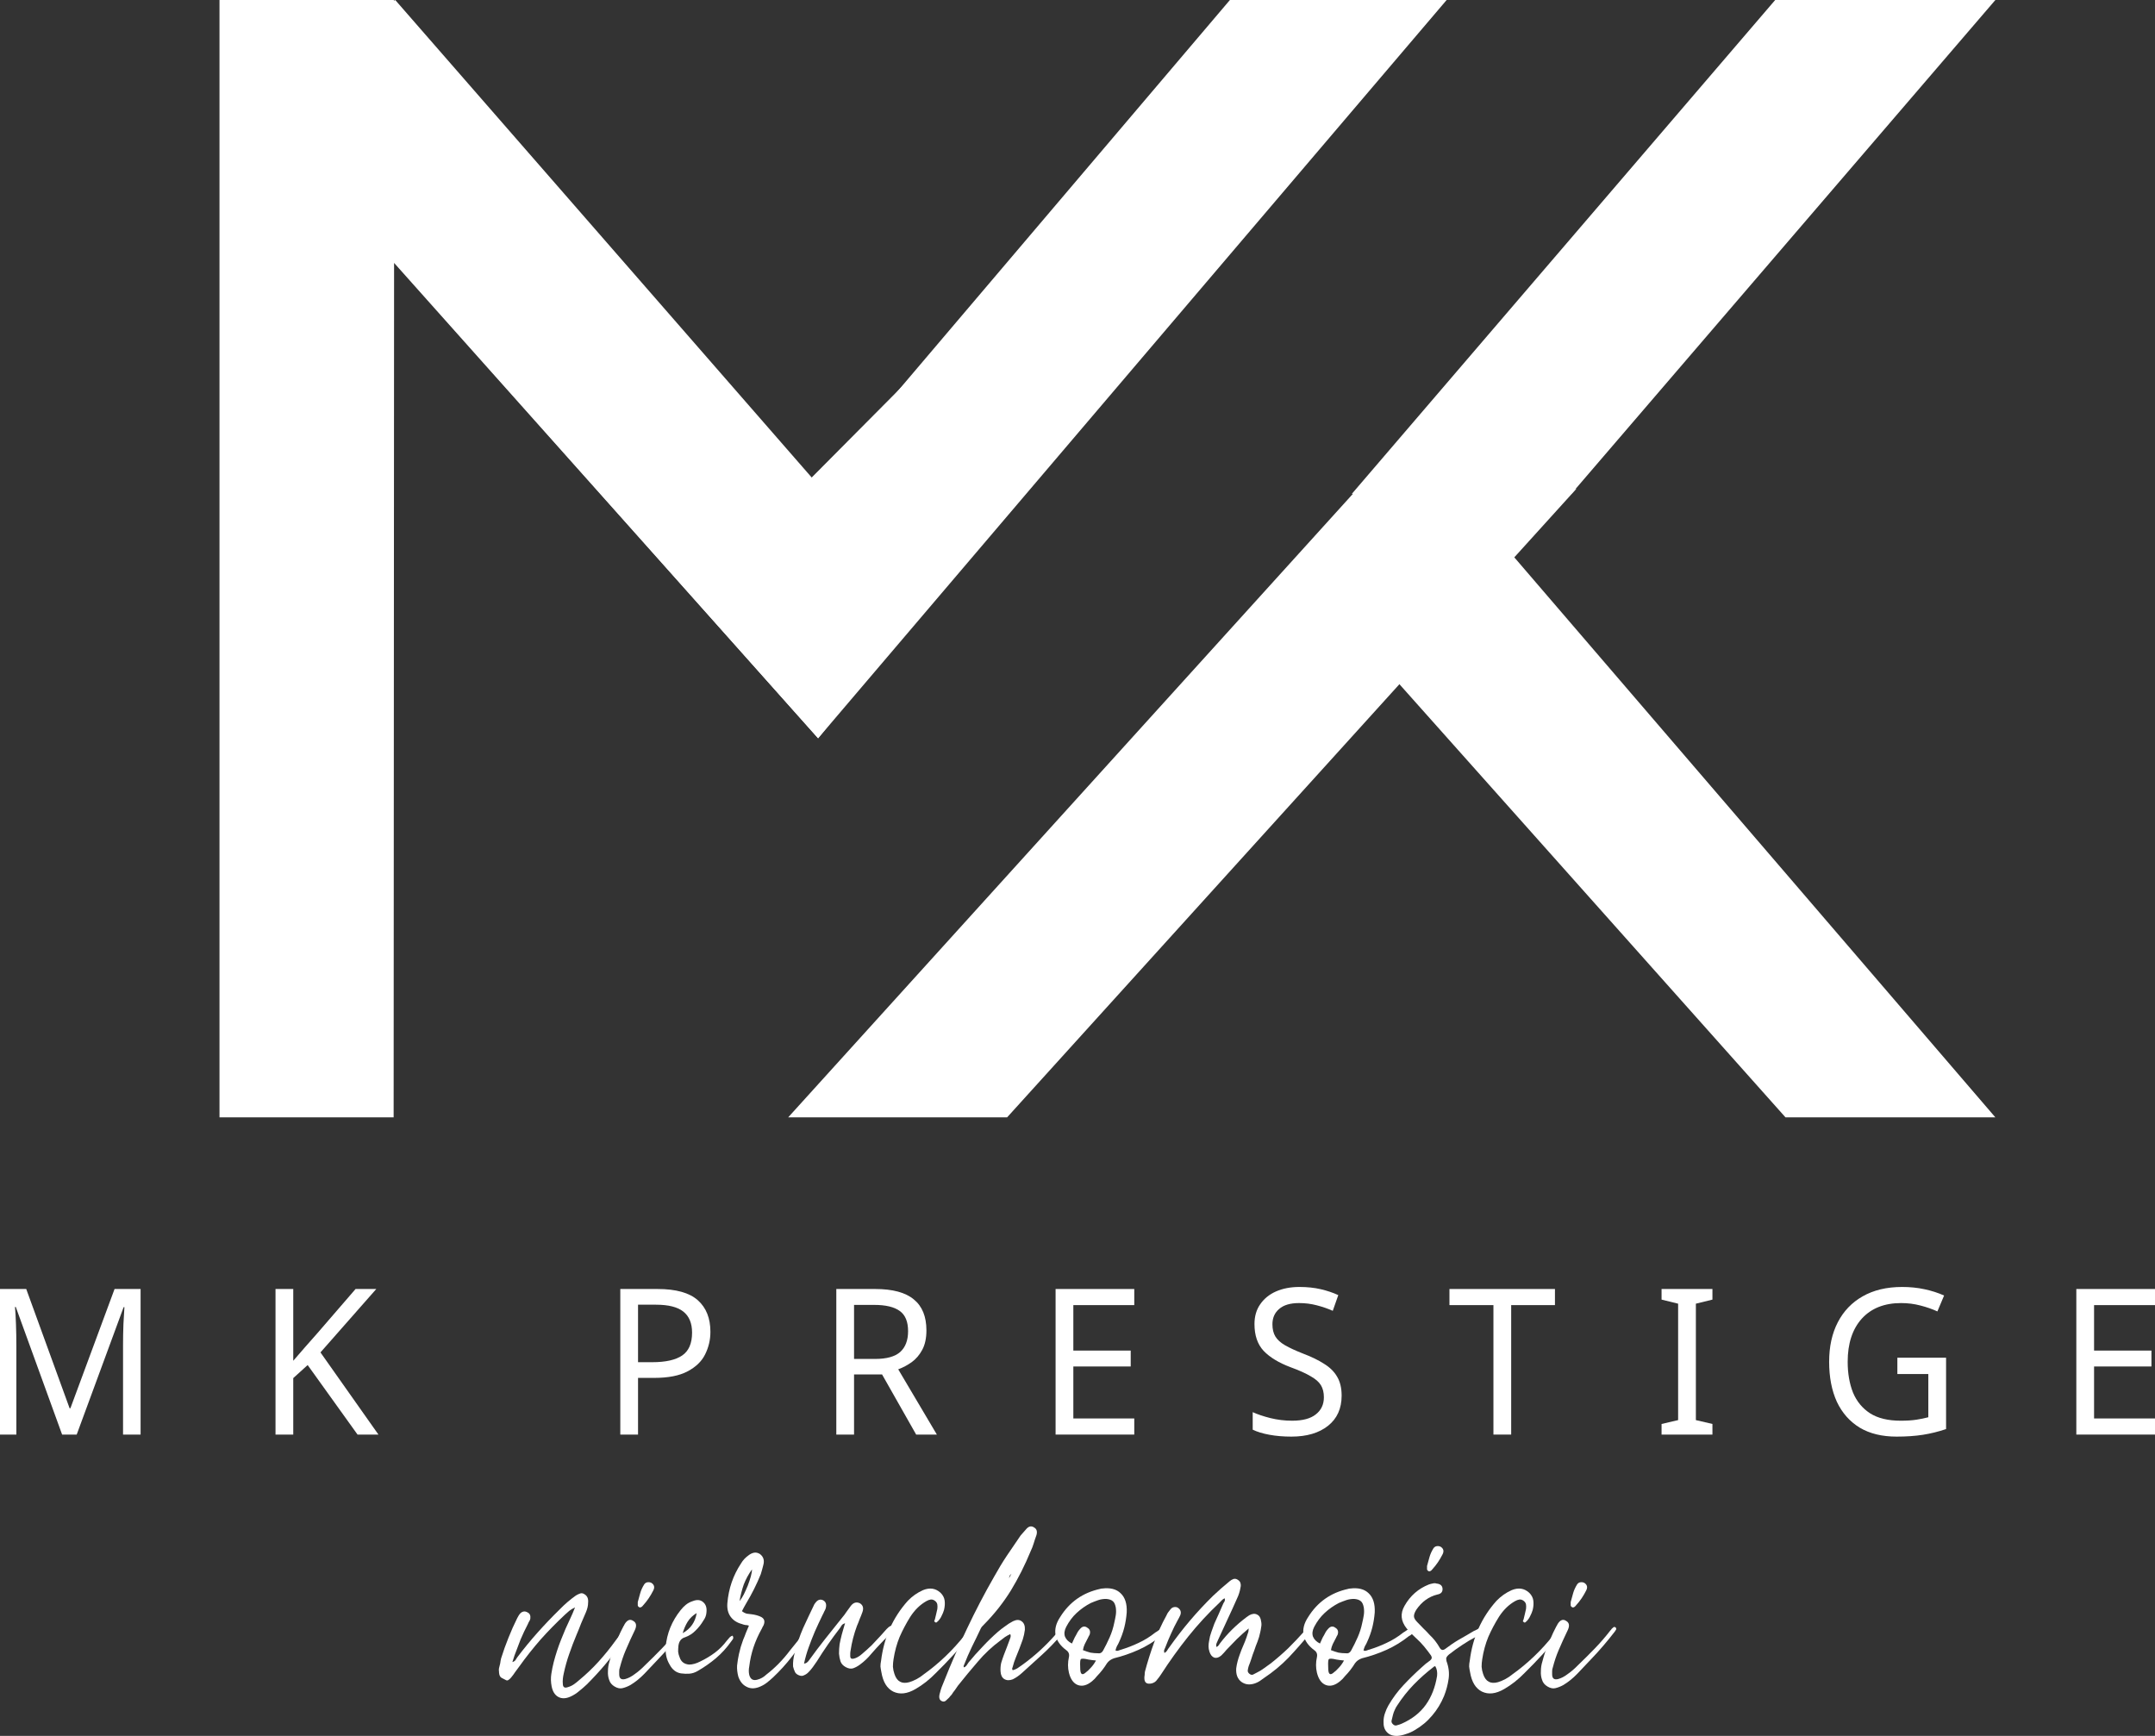 <svg width="216" height="174" viewBox="0 0 216 174" fill="none" xmlns="http://www.w3.org/2000/svg">
<rect x="0" y="0" width="216" height="174" fill="#333333" stroke="none"/>
<path d="M39.455 112H22V0H39.455L80.909 48.314L125.636 3.294L142 0L82 74L39.5 26.353L39.455 112Z" fill="#FFFFFF"/>
<path d="M82 74L24 8.836L39.615 0L82 48.597V74Z" fill="#FFFFFF"/>
<path d="M82 74L145 0H123.276L82 48.597V74Z" fill="#FFFFFF"/>
<path d="M178.964 112L138 66.038L150.179 54L200 112H178.964Z" fill="#FFFFFF"/>
<path d="M157.5 49.5L200 0H177.931L135.5 49.5H157.5Z" fill="#FFFFFF"/>
<path d="M100.944 112L158 49H136.056L79 112H100.944Z" fill="#FFFFFF"/>
<path d="M6.226 143.796L1.581 131.003H1.502C1.542 131.425 1.575 131.997 1.601 132.719C1.627 133.428 1.64 134.17 1.64 134.947V143.796H0V129.204H2.629L6.977 141.159H7.056L11.483 129.204H14.092V143.796H12.333V134.824C12.333 134.116 12.346 133.414 12.372 132.719C12.412 132.025 12.445 131.459 12.471 131.023H12.392L7.688 143.796H6.226Z" fill="#FFFFFF"/>
<path d="M37.932 143.796H35.837L30.837 136.827L29.394 138.135V143.796H27.615V129.204H29.394V136.398C29.789 135.935 30.191 135.471 30.599 135.008C31.008 134.545 31.416 134.082 31.825 133.619L35.639 129.204H37.715L32.121 135.56L37.932 143.796Z" fill="#FFFFFF"/>
<path d="M65.909 129.204C67.754 129.204 69.098 129.579 69.941 130.328C70.784 131.078 71.206 132.134 71.206 133.496C71.206 134.3 71.028 135.056 70.672 135.764C70.33 136.459 69.743 137.025 68.913 137.46C68.096 137.896 66.983 138.114 65.573 138.114H63.952V143.796H62.174V129.204H65.909ZM65.751 130.778H63.952V136.541H65.376C66.719 136.541 67.721 136.316 68.38 135.866C69.038 135.417 69.368 134.654 69.368 133.578C69.368 132.638 69.078 131.936 68.498 131.473C67.918 131.01 67.003 130.778 65.751 130.778Z" fill="#FFFFFF"/>
<path d="M87.718 129.204C89.471 129.204 90.762 129.552 91.592 130.247C92.435 130.928 92.857 131.963 92.857 133.353C92.857 134.129 92.719 134.777 92.442 135.294C92.165 135.812 91.809 136.228 91.375 136.541C90.953 136.841 90.505 137.079 90.031 137.256L93.904 143.796H91.829L88.41 137.767H85.603V143.796H83.825V129.204H87.718ZM87.619 130.798H85.603V136.214H87.718C88.865 136.214 89.701 135.982 90.228 135.519C90.755 135.042 91.019 134.347 91.019 133.435C91.019 132.481 90.742 131.807 90.189 131.411C89.635 131.003 88.779 130.798 87.619 130.798Z" fill="#FFFFFF"/>
<path d="M113.69 143.796H105.804V129.204H113.69V130.819H107.583V135.376H113.334V136.97H107.583V142.181H113.69V143.796Z" fill="#FFFFFF"/>
<path d="M134.475 139.892C134.475 141.187 134.02 142.195 133.111 142.917C132.202 143.639 130.977 144 129.435 144C128.645 144 127.913 143.939 127.241 143.816C126.569 143.693 126.009 143.523 125.561 143.305V141.548C126.036 141.766 126.622 141.963 127.32 142.14C128.032 142.317 128.763 142.406 129.514 142.406C130.568 142.406 131.359 142.195 131.886 141.772C132.426 141.35 132.696 140.778 132.696 140.056C132.696 139.579 132.597 139.177 132.4 138.85C132.202 138.523 131.859 138.223 131.372 137.951C130.898 137.665 130.232 137.365 129.376 137.052C128.177 136.602 127.268 136.05 126.648 135.396C126.042 134.743 125.739 133.85 125.739 132.719C125.739 131.943 125.93 131.282 126.312 130.737C126.694 130.178 127.221 129.749 127.893 129.45C128.579 129.15 129.363 129 130.245 129C131.023 129 131.734 129.075 132.38 129.225C133.026 129.375 133.612 129.572 134.139 129.817L133.586 131.391C133.098 131.173 132.564 130.989 131.985 130.839C131.418 130.689 130.825 130.614 130.206 130.614C129.323 130.614 128.658 130.812 128.21 131.207C127.762 131.589 127.538 132.099 127.538 132.74C127.538 133.23 127.637 133.639 127.834 133.966C128.032 134.293 128.355 134.586 128.803 134.845C129.251 135.104 129.857 135.383 130.621 135.683C131.451 135.996 132.149 136.337 132.716 136.704C133.296 137.059 133.73 137.488 134.02 137.992C134.323 138.496 134.475 139.129 134.475 139.892Z" fill="#FFFFFF"/>
<path d="M151.469 143.796H149.69V130.819H145.282V129.204H155.856V130.819H151.469V143.796Z" fill="#FFFFFF"/>
<path d="M171.641 143.796H166.542V142.733L168.202 142.345V130.676L166.542 130.267V129.204H171.641V130.267L169.981 130.676V142.345L171.641 142.733V143.796Z" fill="#FFFFFF"/>
<path d="M190.177 136.091H195.059V143.244C194.295 143.503 193.524 143.693 192.747 143.816C191.969 143.939 191.087 144 190.098 144C188.636 144 187.404 143.7 186.402 143.101C185.401 142.488 184.637 141.623 184.11 140.505C183.596 139.375 183.339 138.04 183.339 136.5C183.339 134.974 183.629 133.653 184.209 132.535C184.788 131.418 185.618 130.553 186.699 129.94C187.793 129.313 189.11 129 190.652 129C191.442 129 192.187 129.075 192.885 129.225C193.597 129.375 194.255 129.586 194.861 129.858L194.189 131.452C193.689 131.221 193.122 131.023 192.49 130.86C191.871 130.696 191.225 130.614 190.553 130.614C188.866 130.614 187.549 131.139 186.6 132.188C185.665 133.237 185.197 134.674 185.197 136.5C185.197 137.658 185.375 138.687 185.73 139.586C186.099 140.471 186.673 141.166 187.45 141.67C188.227 142.161 189.248 142.406 190.513 142.406C191.133 142.406 191.66 142.372 192.094 142.304C192.529 142.236 192.925 142.154 193.28 142.059V137.726H190.177V136.091Z" fill="#FFFFFF"/>
<path d="M216 143.796H208.114V129.204H216V130.819H209.893V135.376H215.644V136.97H209.893V142.181H216V143.796Z" fill="#FFFFFF"/>
<path d="M57.636 161.119C57.413 161.224 57.22 161.34 57.057 161.466C56.915 161.592 56.773 161.718 56.63 161.844C55.777 162.641 54.964 163.47 54.192 164.331C53.44 165.192 52.718 166.105 52.027 167.07C51.905 167.238 51.773 167.417 51.631 167.606C51.509 167.795 51.377 167.973 51.235 168.141C51.153 168.246 51.062 168.33 50.96 168.393C50.879 168.456 50.788 168.456 50.686 168.393C50.564 168.33 50.442 168.267 50.32 168.204C50.178 168.141 50.086 168.015 50.046 167.826C50.025 167.721 50.015 167.627 50.015 167.543C49.995 167.438 49.995 167.333 50.015 167.228C50.056 167.06 50.096 166.892 50.137 166.724C50.157 166.556 50.188 166.388 50.229 166.22C50.452 165.507 50.696 164.824 50.96 164.174C51.224 163.502 51.519 162.841 51.844 162.19C51.946 161.98 52.058 161.812 52.18 161.686C52.403 161.497 52.637 161.476 52.881 161.623C53.104 161.728 53.196 161.938 53.155 162.253C53.135 162.358 53.094 162.452 53.033 162.536C52.993 162.599 52.952 162.683 52.911 162.788C52.647 163.292 52.403 163.806 52.18 164.331C51.976 164.856 51.773 165.391 51.57 165.937L51.357 166.598C51.499 166.556 51.6 166.493 51.661 166.409C51.722 166.304 51.783 166.21 51.844 166.126C52.495 165.265 53.175 164.436 53.887 163.638C54.598 162.841 55.34 162.064 56.112 161.308C56.6 160.804 57.139 160.343 57.728 159.923C57.87 159.839 58.002 159.776 58.124 159.734C58.267 159.671 58.419 159.692 58.581 159.797C58.866 159.965 58.988 160.248 58.947 160.647C58.947 160.941 58.876 161.256 58.734 161.592C58.571 161.969 58.409 162.347 58.246 162.725C58.104 163.103 57.951 163.481 57.789 163.859C57.525 164.488 57.281 165.129 57.057 165.779C56.834 166.409 56.651 167.06 56.508 167.732C56.468 167.9 56.437 168.078 56.417 168.267C56.397 168.456 56.397 168.645 56.417 168.834C56.437 169.128 56.6 169.222 56.905 169.117C57.128 169.054 57.332 168.96 57.514 168.834C57.697 168.708 57.87 168.571 58.033 168.424C58.744 167.837 59.394 167.217 59.984 166.567C60.593 165.895 61.163 165.192 61.691 164.457C61.935 164.121 62.199 163.785 62.483 163.449C62.626 163.26 62.778 163.229 62.941 163.355C63.063 163.481 63.063 163.617 62.941 163.764C62.819 163.932 62.697 164.1 62.575 164.268C62.453 164.436 62.331 164.604 62.209 164.772C61.721 165.507 61.193 166.21 60.624 166.882C60.055 167.553 59.455 168.204 58.825 168.834C58.581 169.065 58.327 169.285 58.063 169.495C57.799 169.726 57.504 169.915 57.179 170.062C56.712 170.272 56.305 170.282 55.96 170.093C55.614 169.904 55.391 169.547 55.289 169.023C55.208 168.603 55.198 168.194 55.259 167.795C55.32 167.396 55.401 166.997 55.502 166.598C55.706 165.821 55.95 165.076 56.234 164.363C56.519 163.628 56.834 162.904 57.179 162.19C57.261 162.022 57.332 161.865 57.393 161.718C57.453 161.55 57.535 161.35 57.636 161.119Z" fill="#FFFFFF"/>
<path d="M68.437 163.135C68.498 163.218 68.508 163.292 68.467 163.355C68.427 163.418 68.386 163.481 68.345 163.544C68.162 163.775 67.979 164.006 67.796 164.237C67.614 164.447 67.431 164.667 67.248 164.898C66.821 165.402 66.384 165.884 65.937 166.346C65.49 166.808 65.043 167.28 64.596 167.763C64.148 168.225 63.681 168.603 63.193 168.897C62.929 169.044 62.665 169.149 62.401 169.212C62.157 169.275 61.893 169.222 61.608 169.054C61.324 168.886 61.141 168.666 61.059 168.393C60.958 168.12 60.917 167.826 60.937 167.511C60.937 167.175 60.988 166.85 61.09 166.535C61.171 166.22 61.263 165.905 61.364 165.591C61.527 165.15 61.7 164.719 61.882 164.3C62.065 163.859 62.269 163.428 62.492 163.009C62.512 162.967 62.533 162.935 62.553 162.914C62.573 162.872 62.594 162.83 62.614 162.788C62.878 162.368 63.163 162.263 63.468 162.473C63.773 162.641 63.833 162.935 63.651 163.355C63.488 163.712 63.325 164.058 63.163 164.394C63.02 164.73 62.868 165.076 62.706 165.433C62.482 165.958 62.289 166.535 62.126 167.165C62.086 167.27 62.065 167.385 62.065 167.511C62.065 167.616 62.065 167.721 62.065 167.826C62.065 168.246 62.269 168.403 62.675 168.298C62.98 168.215 63.285 168.057 63.59 167.826C63.955 167.574 64.311 167.27 64.656 166.913C65.226 166.367 65.784 165.811 66.333 165.244C66.882 164.677 67.4 164.079 67.888 163.449C67.969 163.365 68.02 163.302 68.04 163.26C68.101 163.197 68.162 163.145 68.223 163.103C68.284 163.061 68.355 163.072 68.437 163.135ZM64.108 161.119C64.006 161.077 63.945 161.014 63.925 160.93C63.925 160.825 63.925 160.71 63.925 160.584C64.006 160.29 64.088 159.996 64.169 159.702C64.25 159.408 64.382 159.115 64.565 158.821C64.646 158.695 64.758 158.621 64.9 158.6C65.043 158.579 65.175 158.6 65.297 158.663C65.581 158.852 65.642 159.104 65.48 159.419C65.195 159.986 64.86 160.479 64.474 160.899C64.352 161.067 64.23 161.14 64.108 161.119Z" fill="#FFFFFF"/>
<path d="M73.427 163.953C73.509 164.079 73.519 164.195 73.458 164.3C73.397 164.384 73.336 164.467 73.275 164.551C72.828 165.181 72.32 165.737 71.751 166.22C71.202 166.682 70.602 167.102 69.952 167.48C69.668 167.648 69.383 167.742 69.099 167.763C68.834 167.784 68.55 167.774 68.245 167.732C67.757 167.648 67.381 167.354 67.117 166.85C66.954 166.577 66.843 166.294 66.782 166C66.721 165.706 66.7 165.402 66.721 165.087C66.843 163.722 67.341 162.494 68.214 161.403C68.377 161.193 68.55 161.014 68.733 160.867C68.936 160.699 69.17 160.574 69.434 160.49C69.861 160.322 70.206 160.353 70.47 160.584C70.755 160.815 70.867 161.172 70.806 161.655C70.785 161.927 70.684 162.19 70.501 162.442C70.277 162.82 70.013 163.156 69.708 163.449C69.424 163.743 69.078 163.964 68.672 164.111C68.286 164.216 68.062 164.499 68.001 164.961C67.981 165.15 67.971 165.349 67.971 165.559C67.991 165.748 68.042 165.937 68.123 166.126C68.265 166.567 68.58 166.808 69.068 166.85C69.413 166.85 69.79 166.745 70.196 166.535C70.724 166.283 71.212 165.989 71.659 165.654C72.106 165.318 72.503 164.919 72.848 164.457C72.929 164.352 73.011 164.258 73.092 164.174C73.173 164.069 73.285 163.995 73.427 163.953ZM69.83 161.686C69.444 161.917 69.139 162.211 68.916 162.568C68.712 162.904 68.55 163.281 68.428 163.701C69.22 163.26 69.688 162.589 69.83 161.686Z" fill="#FFFFFF"/>
<path d="M74.367 161.497C74.53 161.623 74.692 161.707 74.855 161.749C75.038 161.77 75.21 161.791 75.373 161.812C75.678 161.854 75.952 161.927 76.196 162.032C76.603 162.2 76.714 162.494 76.531 162.914C76.491 162.998 76.45 163.072 76.41 163.135C76.389 163.197 76.359 163.26 76.318 163.323C75.993 163.911 75.729 164.509 75.525 165.118C75.322 165.727 75.18 166.367 75.099 167.039C75.038 167.333 75.038 167.616 75.099 167.889C75.221 168.33 75.495 168.487 75.922 168.361C76.247 168.277 76.542 168.11 76.806 167.858C77.68 167.186 78.472 166.378 79.184 165.433C79.448 165.118 79.702 164.803 79.946 164.488C80.19 164.153 80.444 163.817 80.708 163.481C80.769 163.397 80.84 163.313 80.921 163.229C81.003 163.124 81.094 163.114 81.196 163.197C81.297 163.281 81.308 163.376 81.226 163.481C81.145 163.565 81.084 163.649 81.043 163.733C80.515 164.53 79.956 165.307 79.367 166.063C78.798 166.798 78.168 167.49 77.477 168.141C77.253 168.351 77.029 168.54 76.806 168.708C76.582 168.876 76.328 169.012 76.044 169.117C75.576 169.285 75.16 169.264 74.794 169.054C74.428 168.865 74.164 168.529 74.001 168.047C73.9 167.669 73.859 167.301 73.879 166.945C73.92 166.567 73.981 166.189 74.062 165.811C74.123 165.58 74.184 165.339 74.245 165.087C74.326 164.835 74.408 164.593 74.489 164.363C74.591 164.132 74.682 163.901 74.763 163.67C74.865 163.439 74.967 163.197 75.068 162.946C74.946 162.904 74.824 162.883 74.702 162.883C74.581 162.862 74.469 162.83 74.367 162.788C73.879 162.662 73.503 162.421 73.239 162.064C72.975 161.707 72.863 161.256 72.904 160.71C73.026 159.241 73.483 157.908 74.276 156.711C74.459 156.396 74.713 156.123 75.038 155.892C75.2 155.766 75.373 155.682 75.556 155.64C75.759 155.598 75.963 155.64 76.166 155.766C76.531 156.039 76.643 156.417 76.501 156.9C76.44 157.152 76.359 157.446 76.257 157.782C75.851 158.789 75.363 159.765 74.794 160.71C74.733 160.836 74.662 160.962 74.581 161.088C74.519 161.214 74.448 161.35 74.367 161.497ZM75.373 157.309C75.028 157.792 74.753 158.296 74.55 158.821C74.367 159.346 74.225 159.902 74.123 160.49C74.266 160.322 74.408 160.101 74.55 159.828C74.692 159.534 74.824 159.241 74.946 158.947C75.068 158.632 75.17 158.327 75.251 158.034C75.332 157.74 75.373 157.498 75.373 157.309Z" fill="#FFFFFF"/>
<path d="M80.589 166.756C80.731 166.735 80.833 166.693 80.894 166.63C80.975 166.567 81.036 166.504 81.077 166.441C81.605 165.706 82.144 164.992 82.692 164.3C83.261 163.586 83.83 162.872 84.4 162.158C84.562 161.969 84.704 161.781 84.826 161.592C84.969 161.382 85.121 161.172 85.284 160.962C85.548 160.626 85.853 160.542 86.198 160.71C86.503 160.899 86.584 161.193 86.442 161.592C86.361 161.823 86.269 162.053 86.168 162.284C86.086 162.515 85.995 162.746 85.893 162.977C85.588 163.796 85.375 164.625 85.253 165.465C85.233 165.57 85.222 165.664 85.222 165.748C85.222 165.811 85.222 165.895 85.222 166C85.222 166.231 85.344 166.315 85.588 166.252C85.853 166.189 86.127 166.031 86.412 165.779C86.757 165.486 87.082 165.192 87.387 164.898C87.692 164.583 87.997 164.258 88.302 163.922C88.424 163.775 88.545 163.638 88.667 163.512C88.789 163.365 88.921 163.229 89.064 163.103C89.165 163.019 89.267 162.967 89.368 162.946C89.47 162.904 89.572 162.946 89.673 163.072C89.755 163.176 89.765 163.271 89.704 163.355C89.663 163.439 89.592 163.523 89.49 163.607C89.084 163.922 88.708 164.268 88.362 164.646C88.017 165.003 87.671 165.381 87.326 165.779C87.001 166.178 86.625 166.535 86.198 166.85C85.975 167.018 85.741 167.144 85.497 167.228C85.273 167.291 85.029 167.249 84.765 167.102C84.501 166.955 84.328 166.766 84.247 166.535C84.166 166.283 84.115 166.021 84.095 165.748C84.095 165.433 84.115 165.118 84.156 164.803C84.217 164.488 84.288 164.174 84.369 163.859C84.41 163.691 84.46 163.512 84.521 163.323C84.582 163.135 84.643 162.925 84.704 162.694C84.542 162.757 84.43 162.83 84.369 162.914C84.308 162.998 84.247 163.093 84.186 163.197C83.373 164.247 82.601 165.36 81.869 166.535C81.747 166.724 81.615 166.913 81.473 167.102C81.351 167.27 81.209 167.438 81.046 167.606C80.904 167.753 80.751 167.858 80.589 167.921C80.447 168.005 80.274 168.005 80.071 167.921C79.867 167.837 79.735 167.721 79.674 167.574C79.593 167.406 79.532 167.228 79.491 167.039C79.471 166.619 79.522 166.178 79.644 165.716C79.867 164.835 80.152 163.995 80.497 163.197C80.863 162.4 81.239 161.602 81.625 160.804C81.646 160.762 81.676 160.72 81.717 160.678C81.94 160.364 82.194 160.269 82.479 160.395C82.784 160.542 82.875 160.825 82.753 161.245C82.713 161.35 82.662 161.455 82.601 161.56C82.56 161.665 82.509 161.77 82.448 161.875C82.184 162.421 81.93 162.967 81.686 163.512C81.463 164.037 81.249 164.583 81.046 165.15C80.863 165.654 80.711 166.189 80.589 166.756Z" fill="#FFFFFF"/>
<path d="M97.518 163.135C97.558 163.323 97.548 163.481 97.487 163.607C97.426 163.712 97.355 163.817 97.274 163.922C96.176 165.244 95.018 166.504 93.799 167.7C93.168 168.351 92.488 168.886 91.756 169.306C90.923 169.789 90.181 169.873 89.531 169.558C88.901 169.243 88.504 168.592 88.342 167.606C88.301 167.417 88.271 167.228 88.25 167.039C88.25 166.85 88.271 166.661 88.311 166.472C88.596 164.142 89.49 162.137 90.994 160.458C91.441 159.996 91.949 159.639 92.518 159.387C93.189 159.115 93.768 159.199 94.256 159.639C94.5 159.87 94.642 160.133 94.683 160.427C94.723 160.72 94.703 161.035 94.622 161.371C94.561 161.581 94.479 161.781 94.378 161.969C94.296 162.158 94.174 162.337 94.012 162.505C93.971 162.547 93.921 162.589 93.859 162.631C93.819 162.652 93.778 162.641 93.738 162.599C93.656 162.557 93.626 162.515 93.646 162.473C93.666 162.41 93.687 162.358 93.707 162.316C93.748 162.148 93.788 161.98 93.829 161.812C93.87 161.623 93.91 161.445 93.951 161.277C93.971 161.109 93.971 160.962 93.951 160.836C93.931 160.689 93.849 160.563 93.707 160.458C93.565 160.353 93.423 160.311 93.28 160.332C93.138 160.353 92.996 160.406 92.853 160.49C92.224 160.846 91.685 161.371 91.238 162.064C90.831 162.715 90.476 163.386 90.171 164.079C89.886 164.772 89.683 165.517 89.561 166.315C89.52 166.567 89.5 166.819 89.5 167.07C89.52 167.322 89.571 167.564 89.653 167.795C89.897 168.55 90.394 168.823 91.146 168.613C91.675 168.445 92.142 168.194 92.549 167.858C94.114 166.745 95.516 165.402 96.756 163.827C96.857 163.68 96.959 163.544 97.06 163.418C97.182 163.292 97.335 163.197 97.518 163.135Z" fill="#FFFFFF"/>
<path d="M101.264 163.796C101.081 163.88 100.908 163.974 100.745 164.079C100.603 164.184 100.451 164.3 100.288 164.426C99.435 165.055 98.672 165.769 98.002 166.567C97.331 167.343 96.671 168.141 96.02 168.96C95.919 169.107 95.817 169.254 95.716 169.401C95.594 169.547 95.482 169.705 95.38 169.873C95.34 169.915 95.299 169.957 95.258 169.999C95.218 170.062 95.177 170.114 95.136 170.156C95.035 170.261 94.923 170.366 94.801 170.471C94.679 170.576 94.537 170.587 94.374 170.503C94.13 170.377 94.079 170.093 94.222 169.652C94.303 169.317 94.425 168.97 94.588 168.613C95.319 166.766 96.102 164.971 96.935 163.229C97.768 161.466 98.672 159.734 99.648 158.034C100.055 157.299 100.481 156.596 100.928 155.924C101.376 155.252 101.833 154.58 102.3 153.909C102.402 153.783 102.503 153.667 102.605 153.562C102.707 153.436 102.808 153.321 102.91 153.216C103.154 152.964 103.408 152.933 103.672 153.121C103.916 153.268 103.987 153.52 103.885 153.877C103.784 154.15 103.692 154.423 103.611 154.696C103.53 154.969 103.428 155.231 103.306 155.483C102.737 156.868 102.077 158.18 101.325 159.419C100.573 160.636 99.678 161.77 98.642 162.82C98.581 162.883 98.52 162.946 98.459 163.009C98.398 163.072 98.347 163.145 98.307 163.229C98.022 163.838 97.728 164.446 97.423 165.055C97.138 165.643 96.874 166.252 96.63 166.882C96.569 166.986 96.569 167.07 96.63 167.133C96.732 167.091 96.813 167.028 96.874 166.945C96.935 166.84 97.006 166.735 97.087 166.63C97.534 166.084 98.002 165.559 98.49 165.055C98.977 164.53 99.486 164.037 100.014 163.575C100.258 163.365 100.502 163.176 100.745 163.009C100.989 162.82 101.254 162.652 101.538 162.505C101.884 162.337 102.168 162.337 102.392 162.505C102.636 162.673 102.747 162.956 102.727 163.355C102.686 163.691 102.615 164.016 102.514 164.331C102.412 164.625 102.3 164.929 102.178 165.244C102.056 165.538 101.934 165.842 101.812 166.157C101.691 166.451 101.589 166.756 101.508 167.07C101.487 167.133 101.467 167.196 101.447 167.259C101.447 167.301 101.467 167.354 101.508 167.417C101.67 167.375 101.823 167.312 101.965 167.228C102.107 167.123 102.26 167.018 102.422 166.913C103.682 166.01 104.83 164.961 105.867 163.764L106.263 163.355C106.385 163.229 106.497 163.197 106.599 163.26C106.68 163.323 106.7 163.386 106.66 163.449C106.639 163.512 106.609 163.565 106.568 163.607C106.527 163.649 106.487 163.701 106.446 163.764C106.406 163.806 106.365 163.859 106.324 163.922C105.735 164.614 105.105 165.265 104.434 165.874C103.763 166.483 103.093 167.091 102.422 167.7C102.117 167.973 101.812 168.183 101.508 168.33C101.182 168.456 100.898 168.445 100.654 168.298C100.43 168.152 100.309 167.9 100.288 167.543C100.268 167.249 100.288 166.966 100.349 166.693C100.43 166.42 100.522 166.147 100.624 165.874C100.725 165.601 100.827 165.339 100.928 165.087C101.03 164.814 101.132 164.541 101.233 164.268C101.254 164.205 101.274 164.142 101.294 164.079C101.315 163.995 101.304 163.901 101.264 163.796ZM101.386 157.75C101.284 157.834 101.223 157.897 101.203 157.939C101.182 157.96 101.162 158.044 101.142 158.191C101.243 157.981 101.325 157.834 101.386 157.75Z" fill="#FFFFFF"/>
<path d="M111.806 165.433C111.907 165.475 111.988 165.486 112.049 165.465C112.131 165.444 112.222 165.412 112.324 165.37C112.954 165.181 113.553 164.95 114.122 164.677C114.712 164.405 115.271 164.058 115.799 163.638C115.86 163.596 115.911 163.565 115.951 163.544C116.012 163.502 116.073 163.46 116.134 163.418C116.236 163.334 116.338 163.26 116.439 163.197C116.561 163.135 116.673 163.187 116.775 163.355C116.876 163.502 116.876 163.617 116.775 163.701C116.693 163.764 116.602 163.838 116.5 163.922C116.48 163.943 116.46 163.953 116.439 163.953C116.419 163.953 116.399 163.964 116.378 163.985C115.667 164.551 114.915 165.013 114.122 165.37C113.33 165.727 112.507 166.01 111.653 166.22C111.348 166.325 111.115 166.493 110.952 166.724C110.81 166.955 110.657 167.175 110.495 167.385C110.332 167.595 110.149 167.805 109.946 168.015C109.804 168.204 109.641 168.372 109.458 168.519C108.95 168.939 108.473 169.065 108.025 168.897C107.599 168.729 107.304 168.319 107.141 167.669C107.019 167.165 107.019 166.64 107.141 166.094C107.202 165.8 107.111 165.57 106.867 165.402C106.278 164.961 105.922 164.457 105.8 163.89C105.698 163.302 105.851 162.704 106.257 162.095C107.192 160.584 108.533 159.639 110.281 159.262C110.322 159.241 110.383 159.23 110.464 159.23C111.277 159.125 111.897 159.283 112.324 159.702C112.771 160.122 112.974 160.762 112.933 161.623C112.893 162.148 112.812 162.652 112.69 163.135C112.568 163.617 112.395 164.1 112.171 164.583C112.11 164.73 112.039 164.866 111.958 164.992C111.897 165.118 111.846 165.265 111.806 165.433ZM108.544 165.402C108.808 165.507 109.062 165.591 109.306 165.654C109.55 165.696 109.794 165.716 110.037 165.716C110.261 165.758 110.434 165.675 110.556 165.465C110.8 165.024 111.023 164.572 111.226 164.111C111.43 163.649 111.582 163.166 111.684 162.662C111.745 162.41 111.795 162.158 111.836 161.906C111.877 161.655 111.877 161.392 111.836 161.119C111.775 160.804 111.673 160.595 111.531 160.49C111.389 160.364 111.165 160.29 110.86 160.269C110.576 160.269 110.312 160.311 110.068 160.395C109.824 160.479 109.58 160.574 109.336 160.678C108.808 160.951 108.33 161.287 107.903 161.686C107.497 162.064 107.152 162.526 106.867 163.072C106.684 163.428 106.643 163.754 106.745 164.048C106.867 164.342 107.101 164.572 107.446 164.74C107.507 164.593 107.568 164.457 107.629 164.331C107.69 164.184 107.761 164.048 107.842 163.922C107.903 163.796 107.964 163.68 108.025 163.575C108.107 163.449 108.198 163.334 108.3 163.229C108.523 162.998 108.757 162.977 109.001 163.166C109.245 163.313 109.316 163.544 109.214 163.859C109.174 163.922 109.133 163.995 109.092 164.079C109.072 164.142 109.042 164.205 109.001 164.268C108.92 164.436 108.828 164.614 108.727 164.803C108.645 164.971 108.584 165.171 108.544 165.402ZM109.854 166.441C109.59 166.42 109.336 166.388 109.092 166.346C108.666 166.241 108.412 166.231 108.33 166.315C108.269 166.378 108.249 166.63 108.269 167.07C108.269 167.28 108.279 167.438 108.3 167.543C108.361 167.837 108.513 167.889 108.757 167.7C108.981 167.532 109.174 167.354 109.336 167.165C109.519 166.976 109.692 166.735 109.854 166.441Z" fill="#FFFFFF"/>
<path d="M125.158 163.229C124.731 163.586 124.335 163.943 123.969 164.3C123.624 164.656 123.278 165.013 122.933 165.37C122.851 165.475 122.77 165.57 122.689 165.654C122.608 165.737 122.516 165.832 122.414 165.937C122.171 166.147 121.937 166.22 121.713 166.157C121.49 166.073 121.327 165.874 121.226 165.559C121.165 165.37 121.134 165.192 121.134 165.024C121.134 164.835 121.154 164.646 121.195 164.457C121.236 164.163 121.307 163.88 121.408 163.607C121.51 163.313 121.612 163.03 121.713 162.757C121.856 162.442 121.998 162.127 122.14 161.812C122.282 161.497 122.425 161.172 122.567 160.836C122.608 160.731 122.658 160.636 122.719 160.553C122.78 160.448 122.79 160.332 122.75 160.206C122.648 160.248 122.557 160.311 122.475 160.395C122.414 160.458 122.343 160.532 122.262 160.616C121.124 161.686 120.067 162.83 119.092 164.048C118.136 165.244 117.232 166.504 116.378 167.826C116.257 168.015 116.124 168.194 115.982 168.361C115.86 168.55 115.677 168.676 115.433 168.739C114.946 168.844 114.702 168.666 114.702 168.204C114.702 168.099 114.712 167.994 114.732 167.889C114.732 167.763 114.742 167.648 114.763 167.543C115.027 166.556 115.332 165.591 115.677 164.646C116.023 163.701 116.439 162.788 116.927 161.906C116.968 161.802 117.019 161.707 117.08 161.623C117.161 161.518 117.242 161.413 117.324 161.308C117.425 161.182 117.547 161.109 117.689 161.088C117.832 161.067 117.954 161.088 118.055 161.151C118.34 161.34 118.421 161.592 118.299 161.906C118.258 161.99 118.218 162.074 118.177 162.158C118.136 162.221 118.096 162.295 118.055 162.379C117.811 162.82 117.588 163.271 117.384 163.733C117.181 164.174 116.988 164.635 116.805 165.118C116.765 165.223 116.724 165.318 116.683 165.402C116.663 165.486 116.673 165.58 116.714 165.685C116.836 165.622 116.927 165.538 116.988 165.433C117.049 165.328 117.12 165.223 117.202 165.118C117.872 164.174 118.563 163.281 119.275 162.442C120.006 161.581 120.778 160.752 121.591 159.954C121.856 159.702 122.12 159.461 122.384 159.23C122.668 158.978 122.953 158.737 123.238 158.506C123.359 158.401 123.481 158.327 123.603 158.285C123.746 158.222 123.898 158.243 124.061 158.348C124.223 158.453 124.315 158.569 124.335 158.695C124.376 158.821 124.376 158.968 124.335 159.136C124.274 159.513 124.162 159.87 124 160.206C123.695 160.899 123.38 161.592 123.055 162.284C122.75 162.956 122.435 163.638 122.11 164.331C122.069 164.436 122.018 164.551 121.957 164.677C121.896 164.803 121.886 164.94 121.927 165.087C122.028 165.045 122.099 164.992 122.14 164.929C122.181 164.866 122.232 164.793 122.293 164.709C123.024 163.743 123.908 162.872 124.945 162.095L125.219 161.906C125.524 161.739 125.788 161.718 126.012 161.844C126.235 161.948 126.367 162.179 126.408 162.536C126.449 162.725 126.449 162.914 126.408 163.103C126.388 163.271 126.357 163.439 126.317 163.607C126.256 163.922 126.164 164.237 126.042 164.551C125.92 164.845 125.808 165.15 125.707 165.465C125.605 165.717 125.514 165.979 125.432 166.252C125.351 166.504 125.26 166.756 125.158 167.007C125.117 167.133 125.087 167.27 125.067 167.417C125.046 167.543 125.097 167.658 125.219 167.763C125.341 167.868 125.463 167.9 125.585 167.858C125.707 167.795 125.829 167.732 125.951 167.669C126.215 167.543 126.459 167.396 126.682 167.228C126.926 167.06 127.16 166.892 127.383 166.724C127.993 166.241 128.572 165.737 129.121 165.213C129.67 164.667 130.198 164.111 130.706 163.544C130.788 163.46 130.859 163.386 130.92 163.323C130.981 163.239 131.052 163.166 131.133 163.103C131.275 163.019 131.387 163.019 131.468 163.103C131.529 163.166 131.54 163.271 131.499 163.418C131.458 163.46 131.418 163.512 131.377 163.575C131.357 163.638 131.326 163.691 131.286 163.733C130.595 164.572 129.883 165.381 129.152 166.157C128.42 166.913 127.597 167.595 126.682 168.204C126.54 168.309 126.408 168.403 126.286 168.487C126.164 168.571 126.022 168.645 125.859 168.708C125.311 168.918 124.833 168.876 124.426 168.582C124.04 168.288 123.868 167.837 123.908 167.228C123.969 166.766 124.091 166.294 124.274 165.811C124.376 165.517 124.487 165.234 124.609 164.961C124.731 164.688 124.843 164.405 124.945 164.111C124.985 163.985 125.026 163.859 125.067 163.733C125.128 163.607 125.158 163.439 125.158 163.229Z" fill="#FFFFFF"/>
<path d="M136.664 165.433C136.765 165.475 136.847 165.486 136.908 165.465C136.989 165.444 137.08 165.412 137.182 165.37C137.812 165.181 138.412 164.95 138.981 164.677C139.57 164.405 140.129 164.058 140.657 163.638C140.718 163.596 140.769 163.565 140.81 163.544C140.871 163.502 140.932 163.46 140.993 163.418C141.094 163.334 141.196 163.26 141.297 163.197C141.419 163.135 141.531 163.187 141.633 163.355C141.734 163.502 141.734 163.617 141.633 163.701C141.551 163.764 141.46 163.838 141.358 163.922C141.338 163.943 141.318 163.953 141.297 163.953C141.277 163.953 141.257 163.964 141.236 163.985C140.525 164.551 139.773 165.013 138.981 165.37C138.188 165.727 137.365 166.01 136.511 166.22C136.206 166.325 135.973 166.493 135.81 166.724C135.668 166.955 135.515 167.175 135.353 167.385C135.19 167.595 135.007 167.805 134.804 168.015C134.662 168.204 134.499 168.372 134.316 168.519C133.808 168.939 133.331 169.065 132.884 168.897C132.457 168.729 132.162 168.319 132 167.669C131.878 167.165 131.878 166.64 132 166.094C132.061 165.8 131.969 165.57 131.725 165.402C131.136 164.961 130.78 164.457 130.658 163.89C130.557 163.302 130.709 162.704 131.115 162.095C132.05 160.584 133.392 159.639 135.139 159.262C135.18 159.241 135.241 159.23 135.322 159.23C136.135 159.125 136.755 159.283 137.182 159.702C137.629 160.122 137.832 160.762 137.792 161.623C137.751 162.148 137.67 162.652 137.548 163.135C137.426 163.617 137.253 164.1 137.03 164.583C136.969 164.73 136.897 164.866 136.816 164.992C136.755 165.118 136.704 165.265 136.664 165.433ZM133.402 165.402C133.666 165.507 133.92 165.591 134.164 165.654C134.408 165.696 134.652 165.716 134.896 165.716C135.119 165.758 135.292 165.675 135.414 165.465C135.658 165.024 135.881 164.572 136.084 164.111C136.288 163.649 136.44 163.166 136.542 162.662C136.603 162.41 136.654 162.158 136.694 161.906C136.735 161.655 136.735 161.392 136.694 161.119C136.633 160.804 136.532 160.595 136.389 160.49C136.247 160.364 136.024 160.29 135.719 160.269C135.434 160.269 135.17 160.311 134.926 160.395C134.682 160.479 134.438 160.574 134.194 160.678C133.666 160.951 133.188 161.287 132.762 161.686C132.355 162.064 132.01 162.526 131.725 163.072C131.542 163.428 131.502 163.754 131.603 164.048C131.725 164.342 131.959 164.572 132.304 164.74C132.365 164.593 132.426 164.457 132.487 164.331C132.548 164.184 132.619 164.048 132.701 163.922C132.762 163.796 132.823 163.68 132.884 163.575C132.965 163.449 133.056 163.334 133.158 163.229C133.382 162.998 133.615 162.977 133.859 163.166C134.103 163.313 134.174 163.544 134.073 163.859C134.032 163.922 133.991 163.995 133.951 164.079C133.93 164.142 133.9 164.205 133.859 164.268C133.778 164.436 133.686 164.614 133.585 164.803C133.503 164.971 133.442 165.171 133.402 165.402ZM134.713 166.441C134.448 166.42 134.194 166.388 133.951 166.346C133.524 166.241 133.27 166.231 133.188 166.315C133.127 166.378 133.107 166.63 133.127 167.07C133.127 167.28 133.138 167.438 133.158 167.543C133.219 167.837 133.371 167.889 133.615 167.7C133.839 167.532 134.032 167.354 134.194 167.165C134.377 166.976 134.55 166.735 134.713 166.441Z" fill="#FFFFFF"/>
<path d="M140.078 173.998C139.611 174.019 139.255 173.893 139.011 173.62C138.767 173.368 138.656 173.011 138.676 172.549C138.676 172.255 138.727 171.972 138.828 171.699C138.91 171.447 139.021 171.195 139.164 170.943C139.59 170.209 140.088 169.537 140.657 168.928C141.227 168.319 141.826 167.732 142.456 167.165C142.741 166.892 143.035 166.651 143.34 166.441C143.523 166.294 143.554 166.126 143.432 165.937C143.208 165.622 142.974 165.318 142.73 165.024C142.487 164.73 142.222 164.457 141.938 164.205C141.775 164.037 141.613 163.88 141.45 163.733C141.287 163.565 141.135 163.397 140.993 163.229C140.403 162.494 140.332 161.739 140.779 160.962C141.348 159.954 142.161 159.241 143.218 158.821C143.34 158.779 143.462 158.747 143.584 158.726C143.726 158.684 143.858 158.684 143.98 158.726C144.387 158.768 144.59 158.957 144.59 159.293C144.59 159.587 144.417 159.765 144.072 159.828C143.218 160.038 142.517 160.542 141.968 161.34C141.806 161.592 141.724 161.812 141.724 162.001C141.724 162.169 141.826 162.358 142.029 162.568C142.253 162.799 142.466 163.019 142.669 163.229C142.893 163.439 143.106 163.659 143.31 163.89C143.696 164.247 144.031 164.677 144.316 165.181C144.458 165.412 144.641 165.444 144.864 165.276C145.332 164.919 145.799 164.604 146.267 164.331C146.754 164.058 147.242 163.775 147.73 163.481C147.832 163.439 147.923 163.397 148.004 163.355C148.106 163.292 148.208 163.239 148.309 163.197C148.472 163.114 148.604 163.135 148.705 163.26C148.766 163.407 148.716 163.544 148.553 163.67C148.451 163.733 148.35 163.796 148.248 163.859C148.167 163.922 148.075 163.985 147.974 164.048C147.486 164.3 147.008 164.583 146.541 164.898C146.094 165.192 145.657 165.507 145.23 165.842C145.108 165.947 145.027 166.042 144.986 166.126C144.946 166.21 144.946 166.336 144.986 166.504C145.21 167.112 145.281 167.7 145.2 168.267C145.118 168.855 144.966 169.432 144.742 169.999C144.438 170.734 144.041 171.384 143.554 171.951C143.066 172.539 142.476 173.032 141.785 173.431C141.501 173.599 141.216 173.725 140.932 173.809C140.647 173.914 140.363 173.977 140.078 173.998ZM143.858 167.007C143.818 167.028 143.787 167.039 143.767 167.039C143.747 167.039 143.716 167.06 143.675 167.102C142.964 167.648 142.304 168.236 141.694 168.865C141.084 169.495 140.536 170.188 140.048 170.943C139.946 171.09 139.865 171.237 139.804 171.384C139.723 171.552 139.662 171.72 139.621 171.888C139.58 172.056 139.54 172.224 139.499 172.392C139.438 172.56 139.479 172.707 139.621 172.833C139.743 172.959 139.885 172.99 140.048 172.927C140.21 172.885 140.363 172.833 140.505 172.77C141.542 172.308 142.344 171.678 142.913 170.88C143.482 170.083 143.858 169.117 144.041 167.984C144.082 167.606 144.021 167.28 143.858 167.007Z" fill="#FFFFFF"/>
<path d="M156.522 163.135C156.563 163.323 156.553 163.481 156.492 163.607C156.431 163.712 156.36 163.817 156.279 163.922C155.181 165.244 154.023 166.504 152.803 167.7C152.173 168.351 151.492 168.886 150.761 169.306C149.928 169.789 149.186 169.873 148.535 169.558C147.905 169.243 147.509 168.592 147.346 167.606C147.306 167.417 147.275 167.228 147.255 167.039C147.255 166.85 147.275 166.661 147.316 166.472C147.601 164.142 148.495 162.137 149.999 160.458C150.446 159.996 150.954 159.639 151.523 159.387C152.194 159.115 152.773 159.199 153.261 159.639C153.504 159.87 153.647 160.133 153.687 160.427C153.728 160.72 153.708 161.035 153.626 161.371C153.565 161.581 153.484 161.781 153.382 161.969C153.301 162.158 153.179 162.337 153.017 162.505C152.976 162.547 152.925 162.589 152.864 162.631C152.824 162.652 152.783 162.641 152.742 162.599C152.661 162.557 152.631 162.515 152.651 162.473C152.671 162.41 152.691 162.358 152.712 162.316C152.752 162.148 152.793 161.98 152.834 161.812C152.874 161.623 152.915 161.445 152.956 161.277C152.976 161.109 152.976 160.962 152.956 160.836C152.935 160.689 152.854 160.563 152.712 160.458C152.57 160.353 152.427 160.311 152.285 160.332C152.143 160.353 152 160.406 151.858 160.49C151.228 160.846 150.69 161.371 150.243 162.064C149.836 162.715 149.48 163.386 149.176 164.079C148.891 164.772 148.688 165.517 148.566 166.315C148.525 166.567 148.505 166.819 148.505 167.07C148.525 167.322 148.576 167.564 148.657 167.795C148.901 168.55 149.399 168.823 150.151 168.613C150.679 168.445 151.147 168.194 151.553 167.858C153.118 166.745 154.521 165.402 155.76 163.827C155.862 163.68 155.964 163.544 156.065 163.418C156.187 163.292 156.339 163.197 156.522 163.135Z" fill="#FFFFFF"/>
<path d="M161.945 163.135C162.006 163.218 162.016 163.292 161.976 163.355C161.935 163.418 161.894 163.481 161.854 163.544C161.671 163.775 161.488 164.006 161.305 164.237C161.122 164.447 160.939 164.667 160.756 164.898C160.329 165.402 159.892 165.884 159.445 166.346C158.998 166.808 158.551 167.28 158.104 167.763C157.657 168.225 157.19 168.603 156.702 168.897C156.438 169.044 156.173 169.149 155.909 169.212C155.665 169.275 155.401 169.222 155.117 169.054C154.832 168.886 154.649 168.666 154.568 168.393C154.466 168.12 154.426 167.826 154.446 167.511C154.446 167.175 154.497 166.85 154.598 166.535C154.68 166.22 154.771 165.905 154.873 165.591C155.035 165.15 155.208 164.719 155.391 164.3C155.574 163.859 155.777 163.428 156.001 163.009C156.021 162.967 156.041 162.935 156.062 162.914C156.082 162.872 156.102 162.83 156.123 162.788C156.387 162.368 156.671 162.263 156.976 162.473C157.281 162.641 157.342 162.935 157.159 163.355C156.996 163.712 156.834 164.058 156.671 164.394C156.529 164.73 156.377 165.076 156.214 165.433C155.99 165.958 155.797 166.535 155.635 167.165C155.594 167.27 155.574 167.385 155.574 167.511C155.574 167.616 155.574 167.721 155.574 167.826C155.574 168.246 155.777 168.403 156.184 168.298C156.488 168.215 156.793 168.057 157.098 167.826C157.464 167.574 157.82 167.27 158.165 166.913C158.734 166.367 159.293 165.811 159.842 165.244C160.39 164.677 160.909 164.079 161.396 163.449C161.478 163.365 161.528 163.302 161.549 163.26C161.61 163.197 161.671 163.145 161.732 163.103C161.793 163.061 161.864 163.072 161.945 163.135ZM157.616 161.119C157.515 161.077 157.454 161.014 157.433 160.93C157.433 160.825 157.433 160.71 157.433 160.584C157.515 160.29 157.596 159.996 157.677 159.702C157.759 159.408 157.891 159.115 158.074 158.821C158.155 158.695 158.267 158.621 158.409 158.6C158.551 158.579 158.683 158.6 158.805 158.663C159.09 158.852 159.151 159.104 158.988 159.419C158.704 159.986 158.368 160.479 157.982 160.899C157.86 161.067 157.738 161.14 157.616 161.119Z" fill="#FFFFFF"/>
<path d="M143.035 157.311C143.056 157.395 143.117 157.458 143.218 157.5C143.34 157.521 143.462 157.448 143.584 157.28C143.97 156.86 144.305 156.366 144.59 155.8C144.753 155.485 144.692 155.233 144.407 155.044C144.285 154.981 144.153 154.96 144.011 154.981C143.869 155.002 143.757 155.075 143.675 155.201C143.493 155.495 143.36 155.789 143.279 156.083L143.035 156.965V157.311Z" fill="#FFFFFF"/>
</svg>
